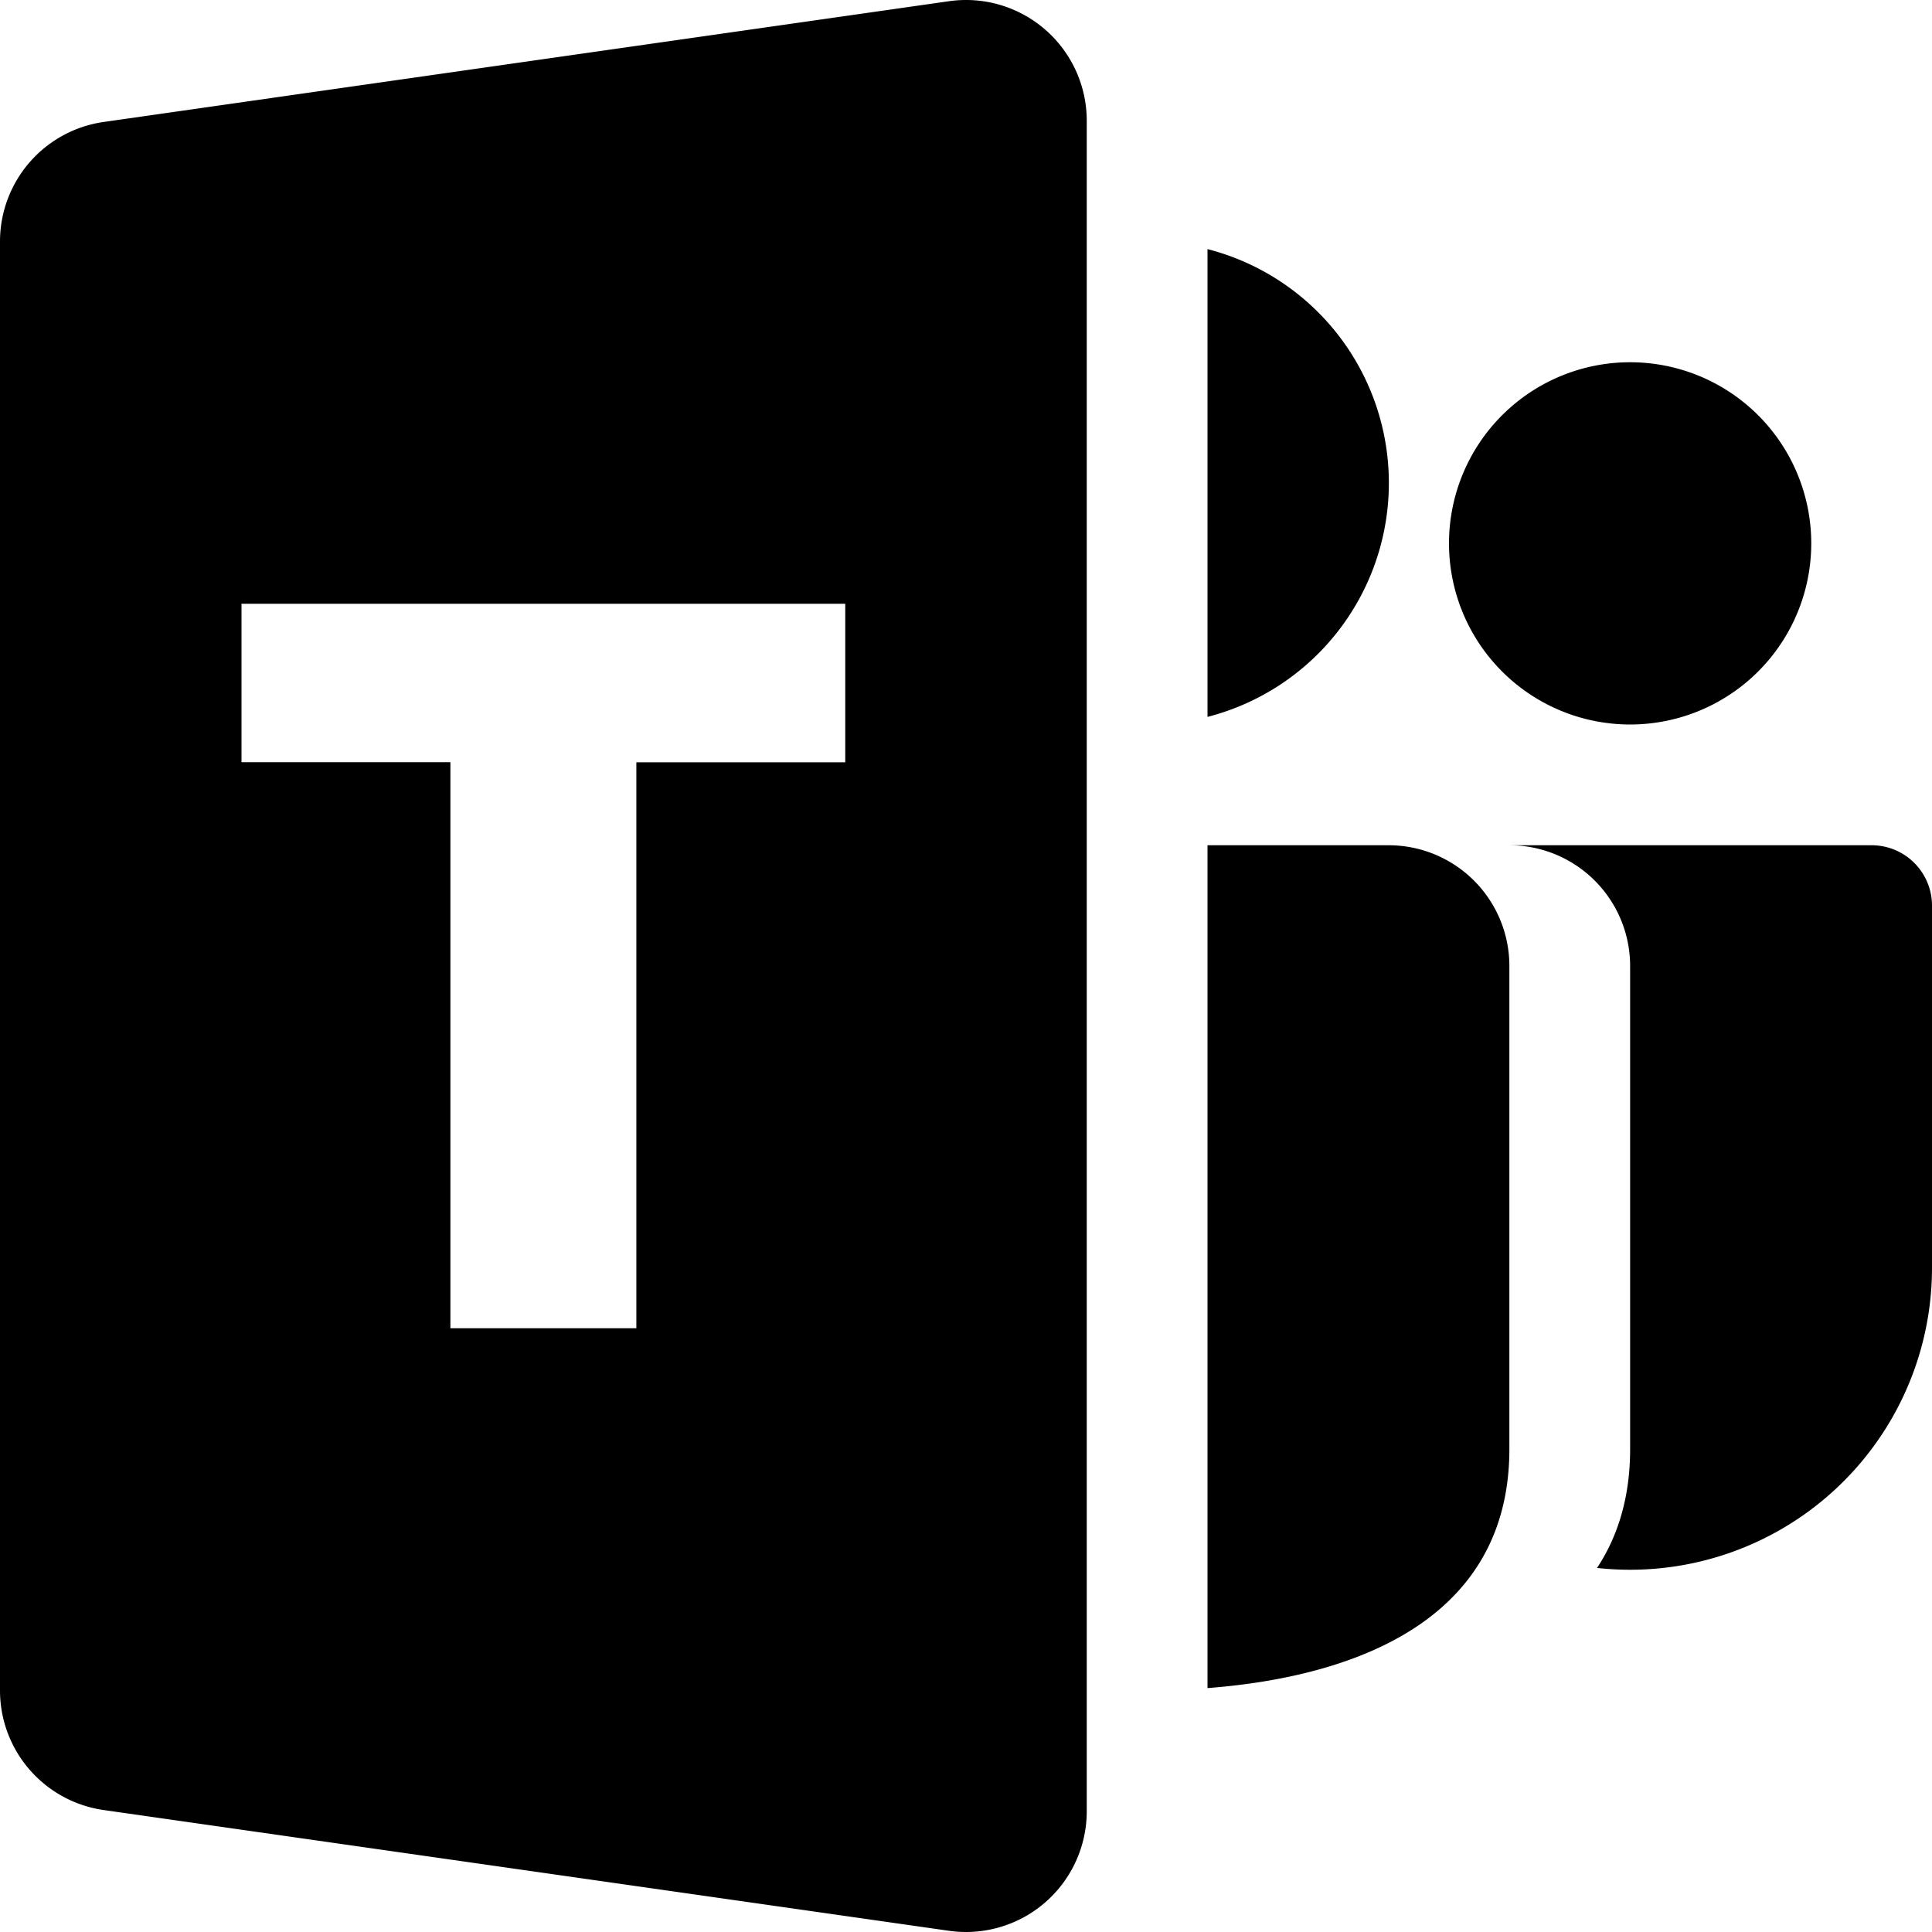 <svg xmlns="http://www.w3.org/2000/svg" fill="none" viewBox="0 0 16 16" class="acv-icon"><g fill="currentColor" clip-path="url(#a)"><path fill-rule="evenodd" d="M7.859.01A1 1 0 0 1 9 1v14a1 1 0 0 1-1.141.99l-7-1A1 1 0 0 1 0 14V2a1 1 0 0 1 .859-.99l7-1ZM3.73 6.312H2V5h5v1.313H5.27V11H3.73V6.312Z" clip-rule="evenodd"/><path d="M10 13.98c1.048-.08 2.5-.468 2.5-1.98V8a1 1 0 0 0-1-1H10v6.98ZM10 5.937a2 2 0 0 0 0-3.874v3.874ZM13.5 6a1.5 1.5 0 1 0 0-3 1.5 1.5 0 0 0 0 3ZM13.226 12.985A2.5 2.5 0 0 0 16 10.5v-3a.5.5 0 0 0-.5-.5h-3a1 1 0 0 1 1 1v4c0 .403-.103.726-.274.985Z"/></g><defs><clipPath id="a"><path fill="#fff" d="M0 0h16v16H0z"/></clipPath></defs></svg>